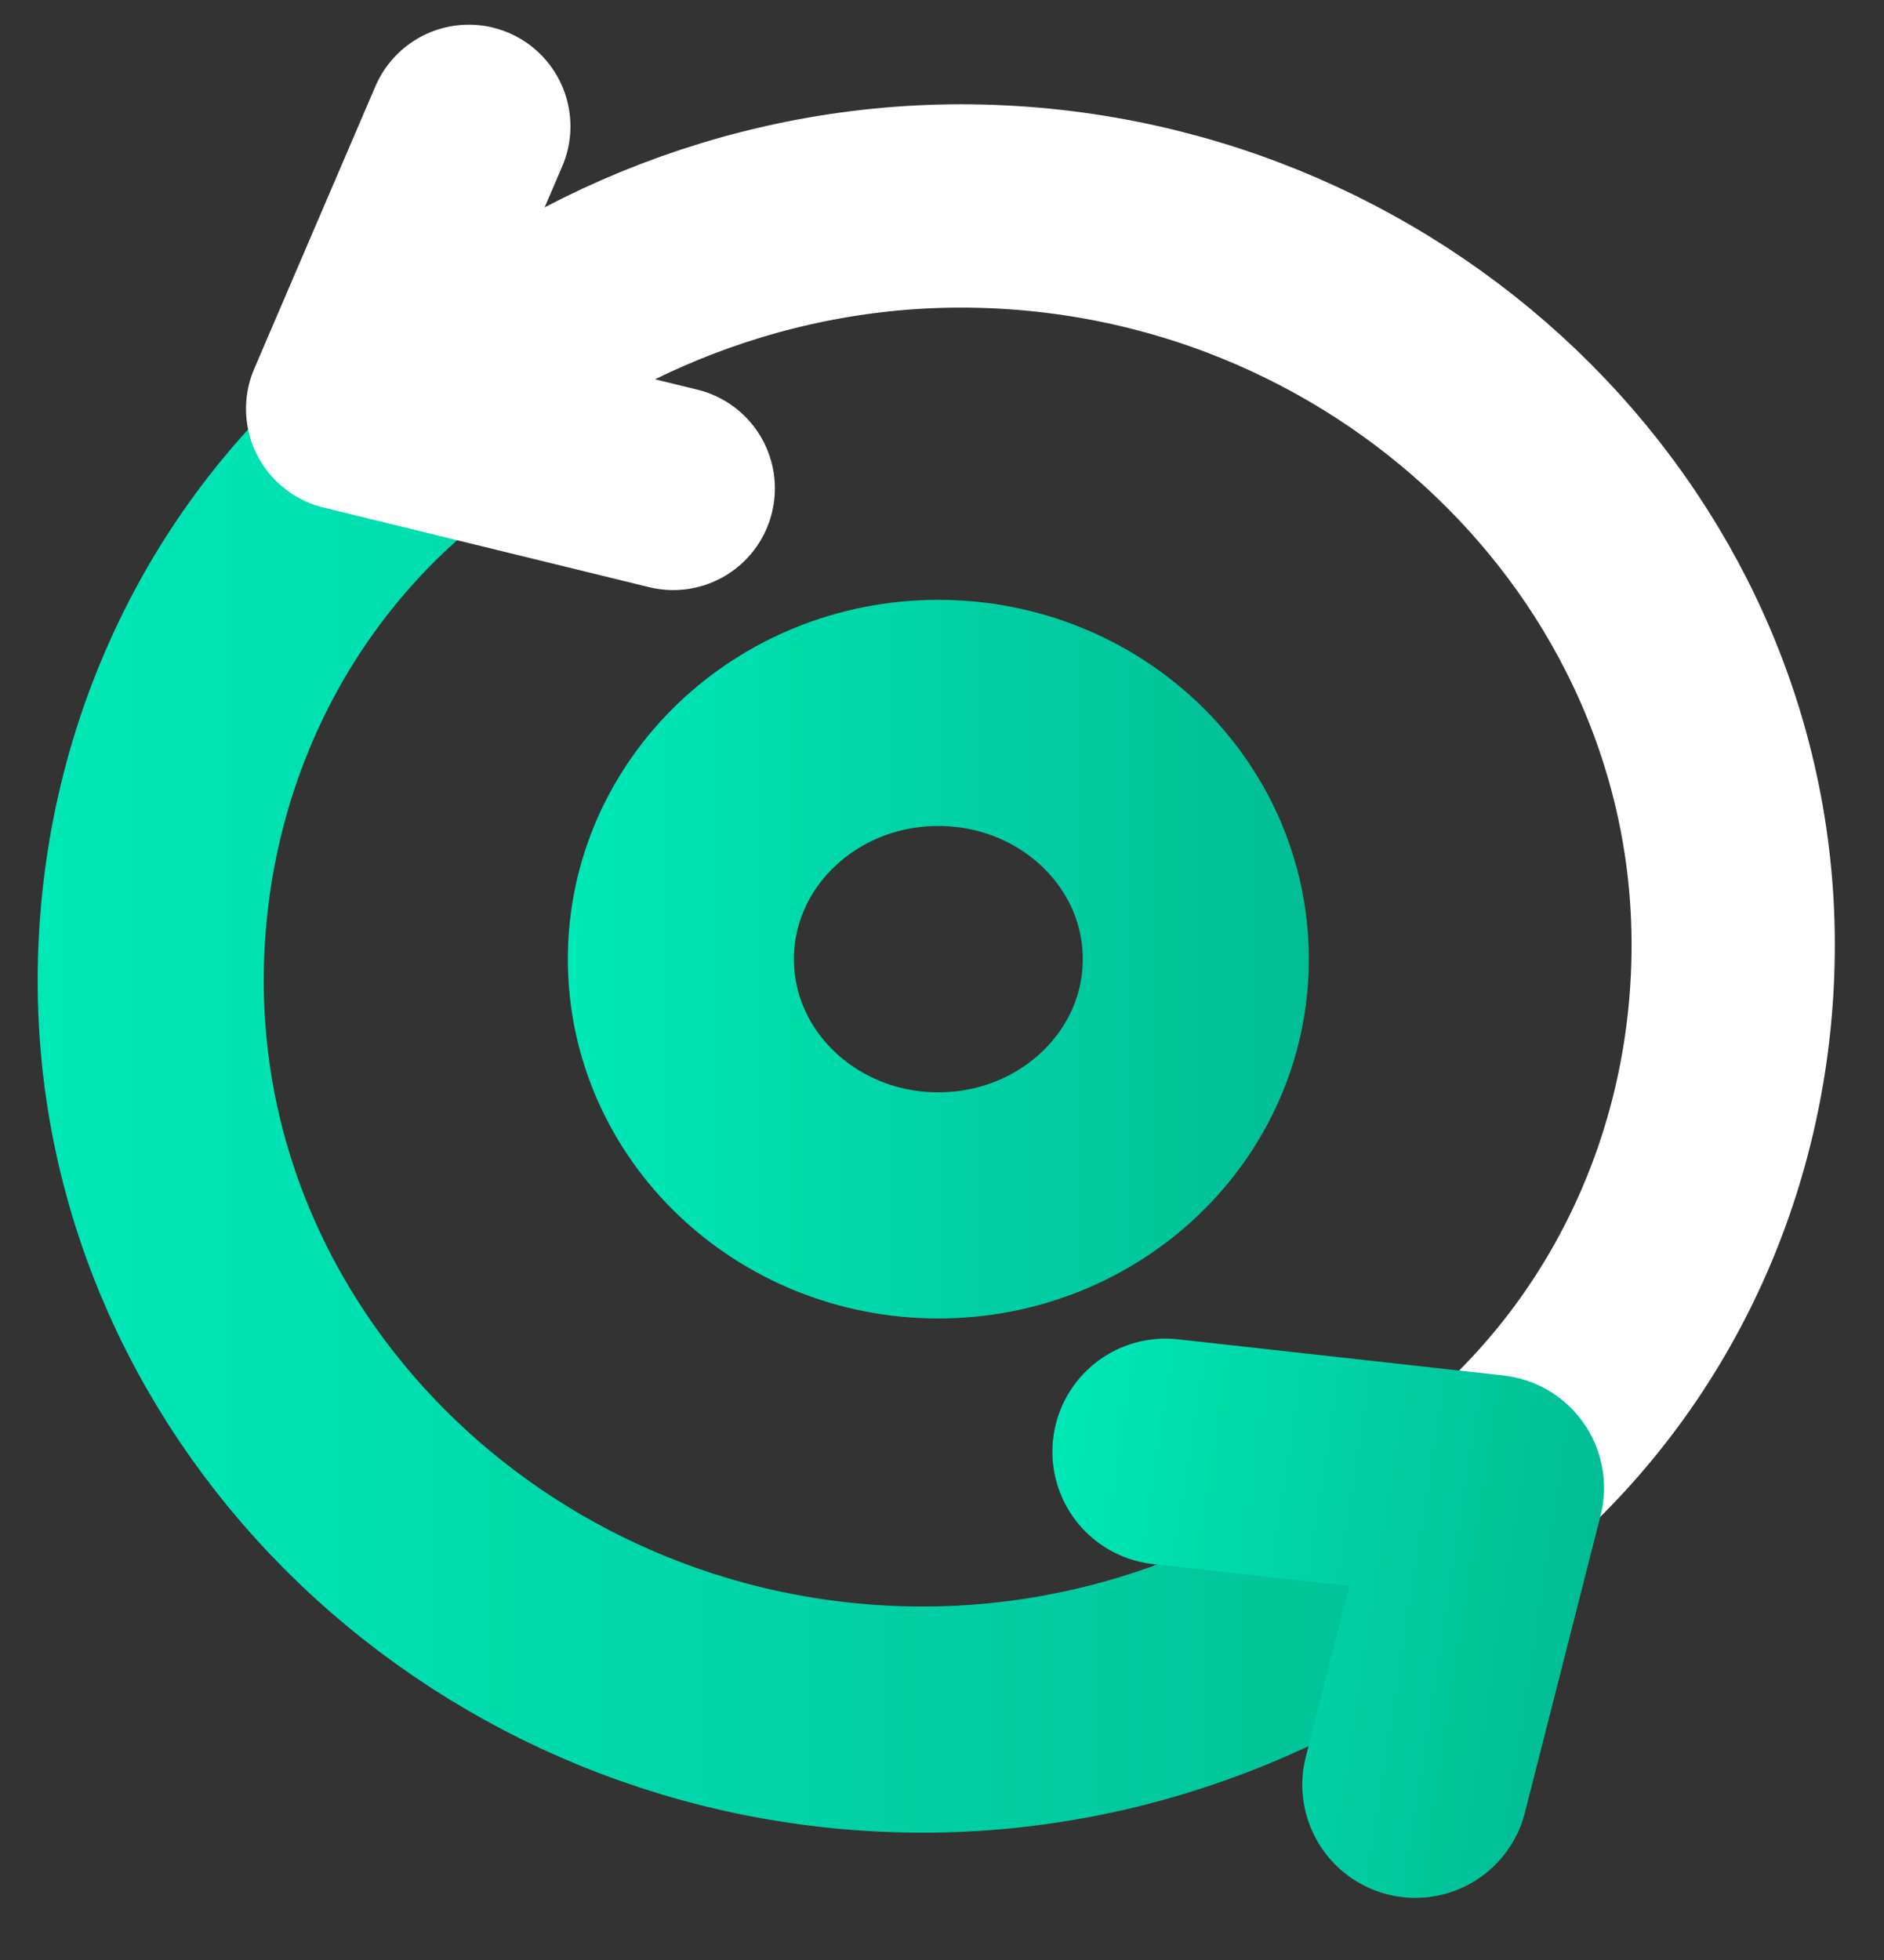 <svg width="25" height="26" viewBox="0 0 25 26" fill="none" xmlns="http://www.w3.org/2000/svg">
<rect x="0" y="0" width="25" height="26" fill="#333333" stroke="none"/>
<path d="M12.451 15.99C14.338 15.99 15.868 14.527 15.868 12.723C15.868 10.919 14.338 9.457 12.451 9.457C10.565 9.457 9.035 10.919 9.035 12.723C9.035 14.527 10.565 15.99 12.451 15.99Z" stroke="url(#paint0_linear)" stroke-width="3" stroke-miterlimit="10" stroke-linecap="round" stroke-linejoin="round"/>
<path d="M19.483 19.929C17.675 21.658 15.062 22.811 12.249 22.811C6.622 22.811 2 18.392 2 13.012C2 10.322 3.105 7.824 5.014 6.095" stroke="url(#paint1_linear)" stroke-width="3" stroke-miterlimit="10" stroke-linecap="round" stroke-linejoin="round"/>
<path d="M5.516 5.615C7.324 3.885 9.937 2.732 12.75 2.732C18.377 2.732 22.999 7.152 22.999 12.532C22.999 15.222 21.894 17.719 19.985 19.449" stroke="white" stroke-width="2.697" stroke-miterlimit="10" stroke-linecap="round" stroke-linejoin="round"/>
<path d="M15.465 19.257L19.785 19.737L18.781 23.676" stroke="url(#paint2_linear)" stroke-width="3" stroke-miterlimit="10" stroke-linecap="round" stroke-linejoin="round"/>
<path d="M8.934 6.479L4.613 5.423L6.221 1.676" stroke="white" stroke-width="2.697" stroke-miterlimit="10" stroke-linecap="round" stroke-linejoin="round"/>
<defs>
<linearGradient id="paint0_linear" x1="7.564" y1="12.687" x2="17.411" y2="12.687" gradientUnits="userSpaceOnUse">
<stop stop-color="#00E8B6"/>
<stop offset="1" stop-color="#01BD95"/>
</linearGradient>
<linearGradient id="paint1_linear" x1="0.48" y1="14.425" x2="20.988" y2="14.425" gradientUnits="userSpaceOnUse">
<stop stop-color="#00E8B6"/>
<stop offset="1" stop-color="#01BD95"/>
</linearGradient>
<linearGradient id="paint2_linear" x1="13.638" y1="20.916" x2="20.933" y2="22.053" gradientUnits="userSpaceOnUse">
<stop stop-color="#00E8B6"/>
<stop offset="1" stop-color="#01BD95"/>
</linearGradient>
</defs>
</svg>
